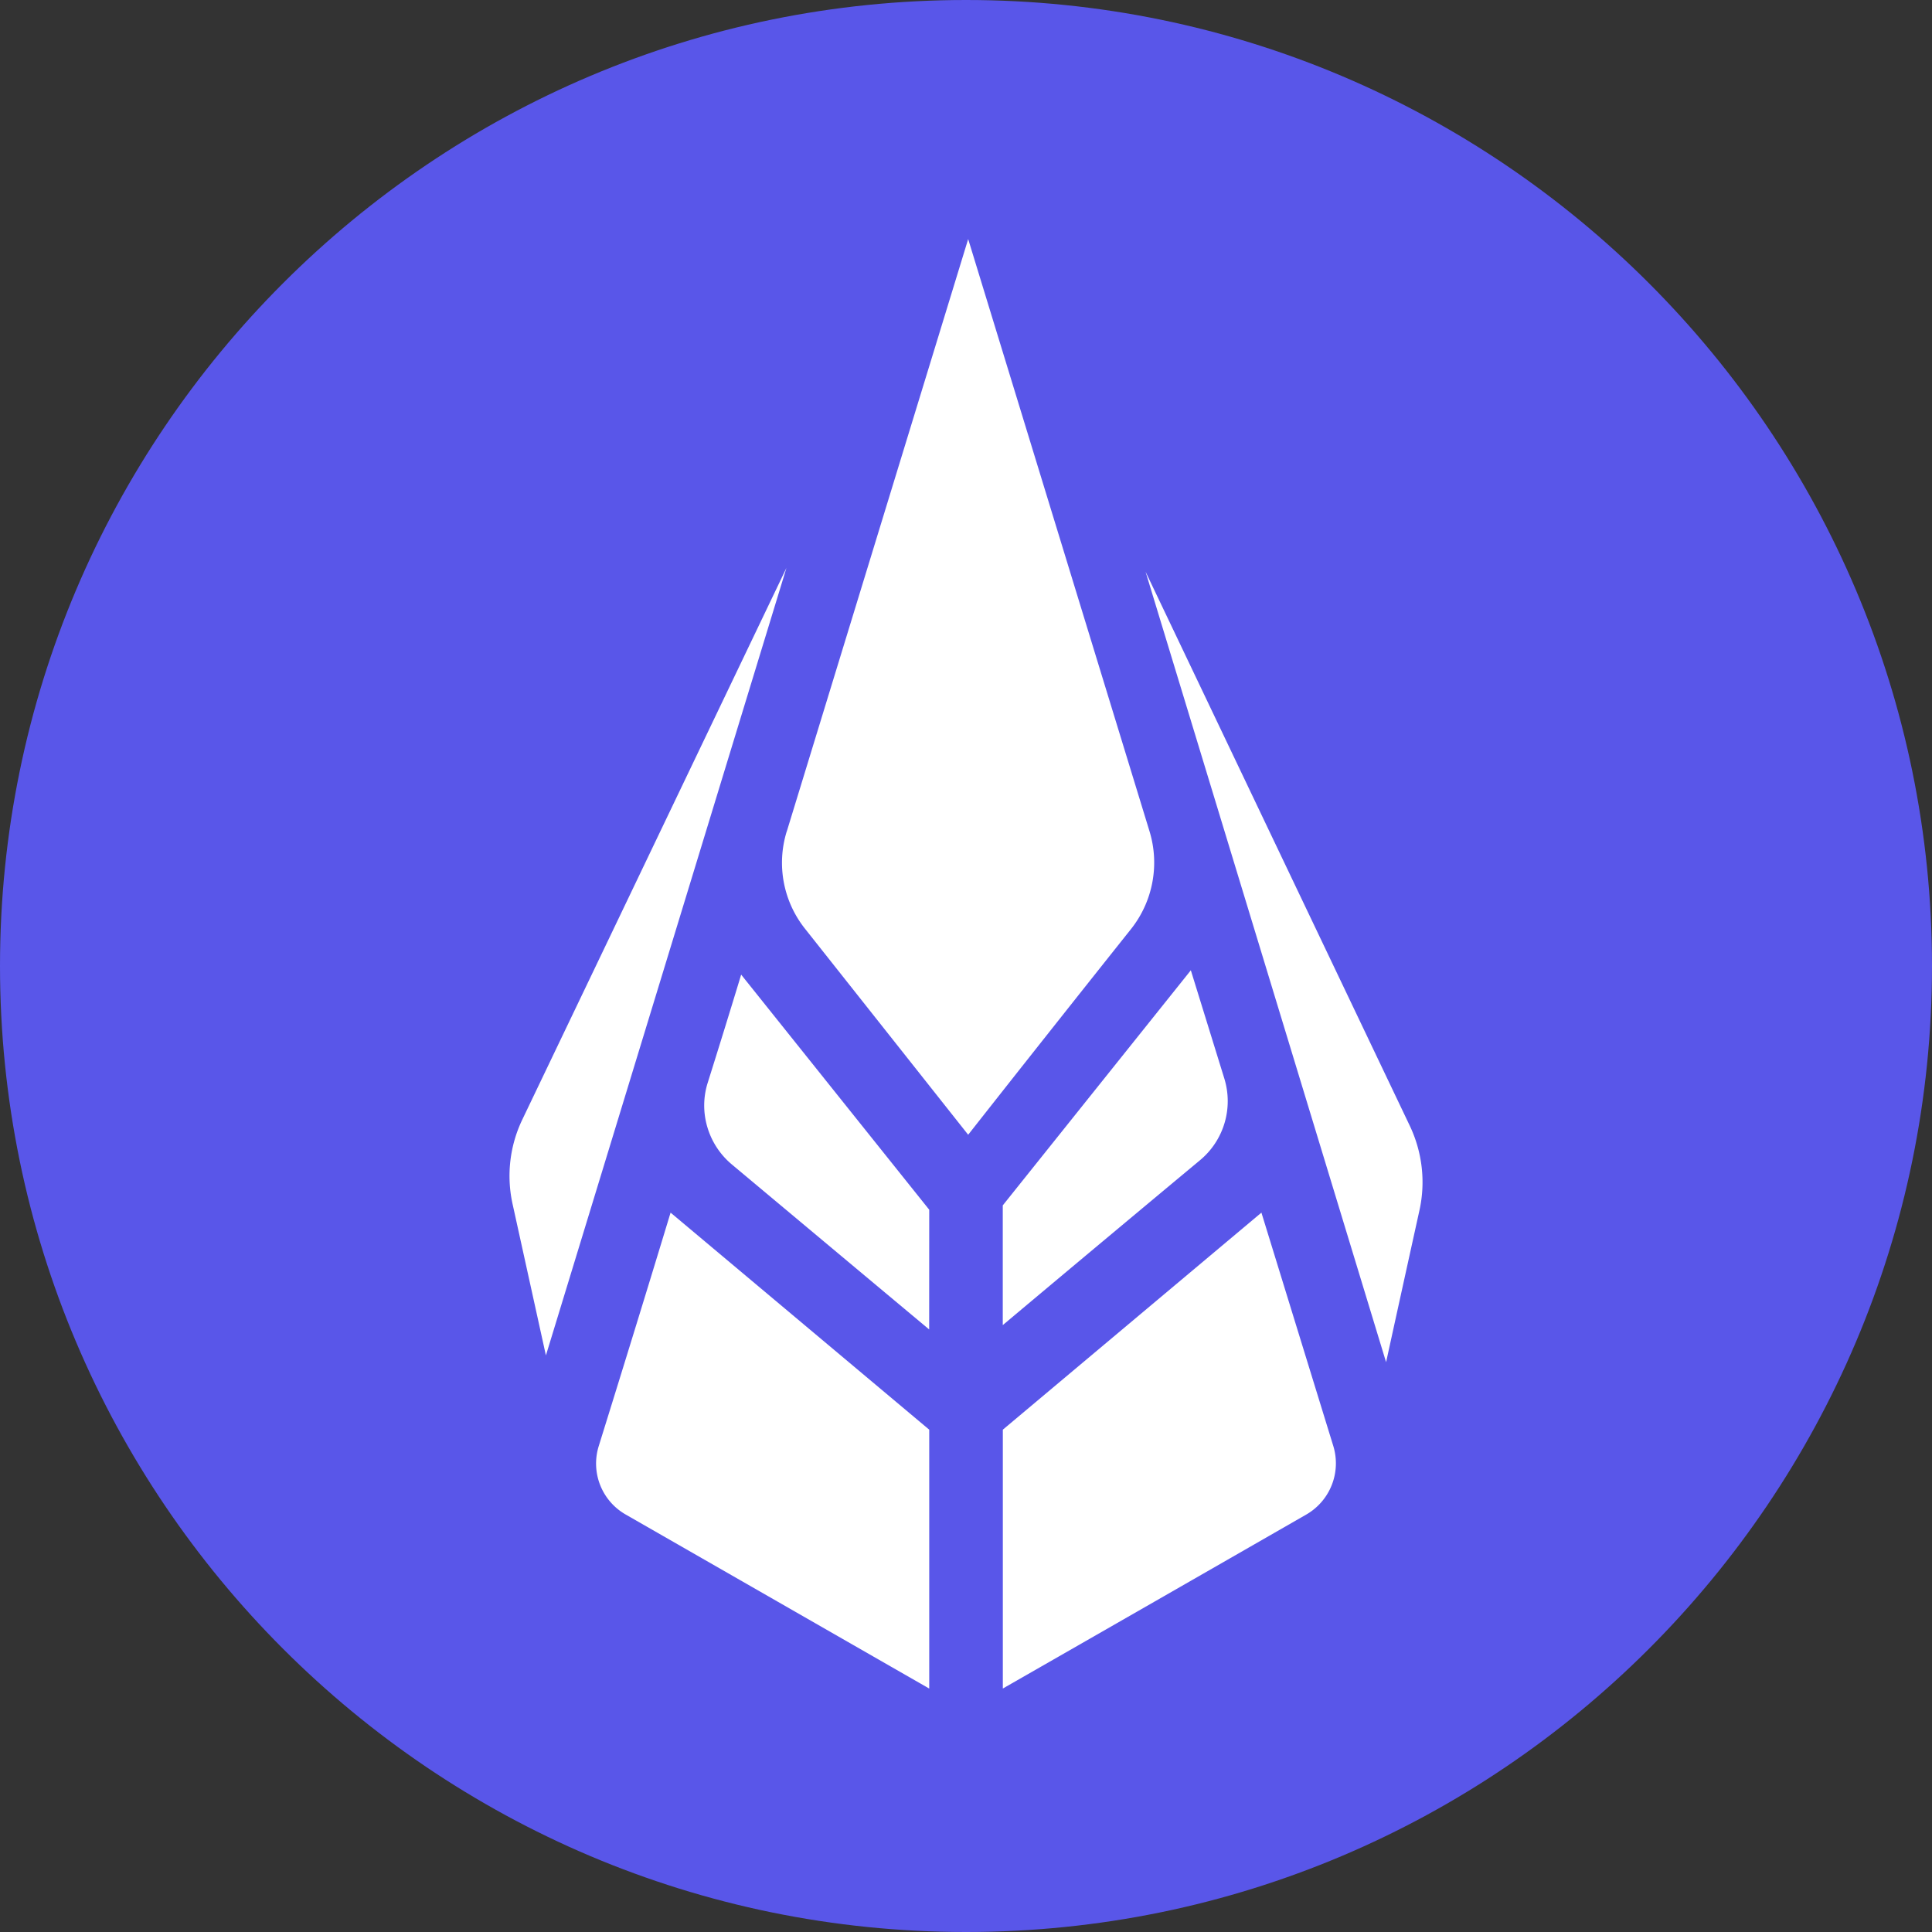 <svg width="32" height="32" fill="none" xmlns="http://www.w3.org/2000/svg"><rect width="100%" height="100%" fill="#333333" stroke="none"/><path fill-rule="evenodd" clip-rule="evenodd" d="M32 16c0-8.828-7.172-16-16-16S0 7.172 0 16s7.172 16 16 16 16-7.172 16-16z" fill="#5956E9"/><path fill-rule="evenodd" clip-rule="evenodd" d="M8.65 18.546l4.376-9.14L9.042 22.45l-.552-2.507a2.159 2.159 0 01.16-1.397zM15.39 22.02c-1.09-.91-2.179-1.822-3.267-2.732a1.278 1.278 0 01-.406-.616c-.072-.24-.071-.496.004-.735.188-.597.373-1.195.555-1.794l3.115 3.894-.001 1.983zM13.032 13.77l3.004-9.81 3.004 9.81a1.772 1.772 0 01-.306 1.617 763.902 763.902 0 00-2.698 3.408l-2.699-3.408a1.756 1.756 0 01-.306-1.617zM19.724 16.071l.555 1.794a1.272 1.272 0 01-.402 1.351 1093.4 1093.4 0 00-3.268 2.732v-1.983l3.115-3.894zM16.61 27.968V23.68l4.283-3.595 1.192 3.87a.979.979 0 01-.448 1.13 4319.24 4319.24 0 01-5.028 2.883zM22.958 22.562L18.974 9.469l4.375 9.174c.208.436.266.93.162 1.402a1888.7 1888.7 0 00-.553 2.517zM15.391 27.968l-5.028-2.883a.972.972 0 01-.447-1.13c.401-1.289.799-2.579 1.191-3.87l4.284 3.595v4.288z" fill="#fff"/></svg>